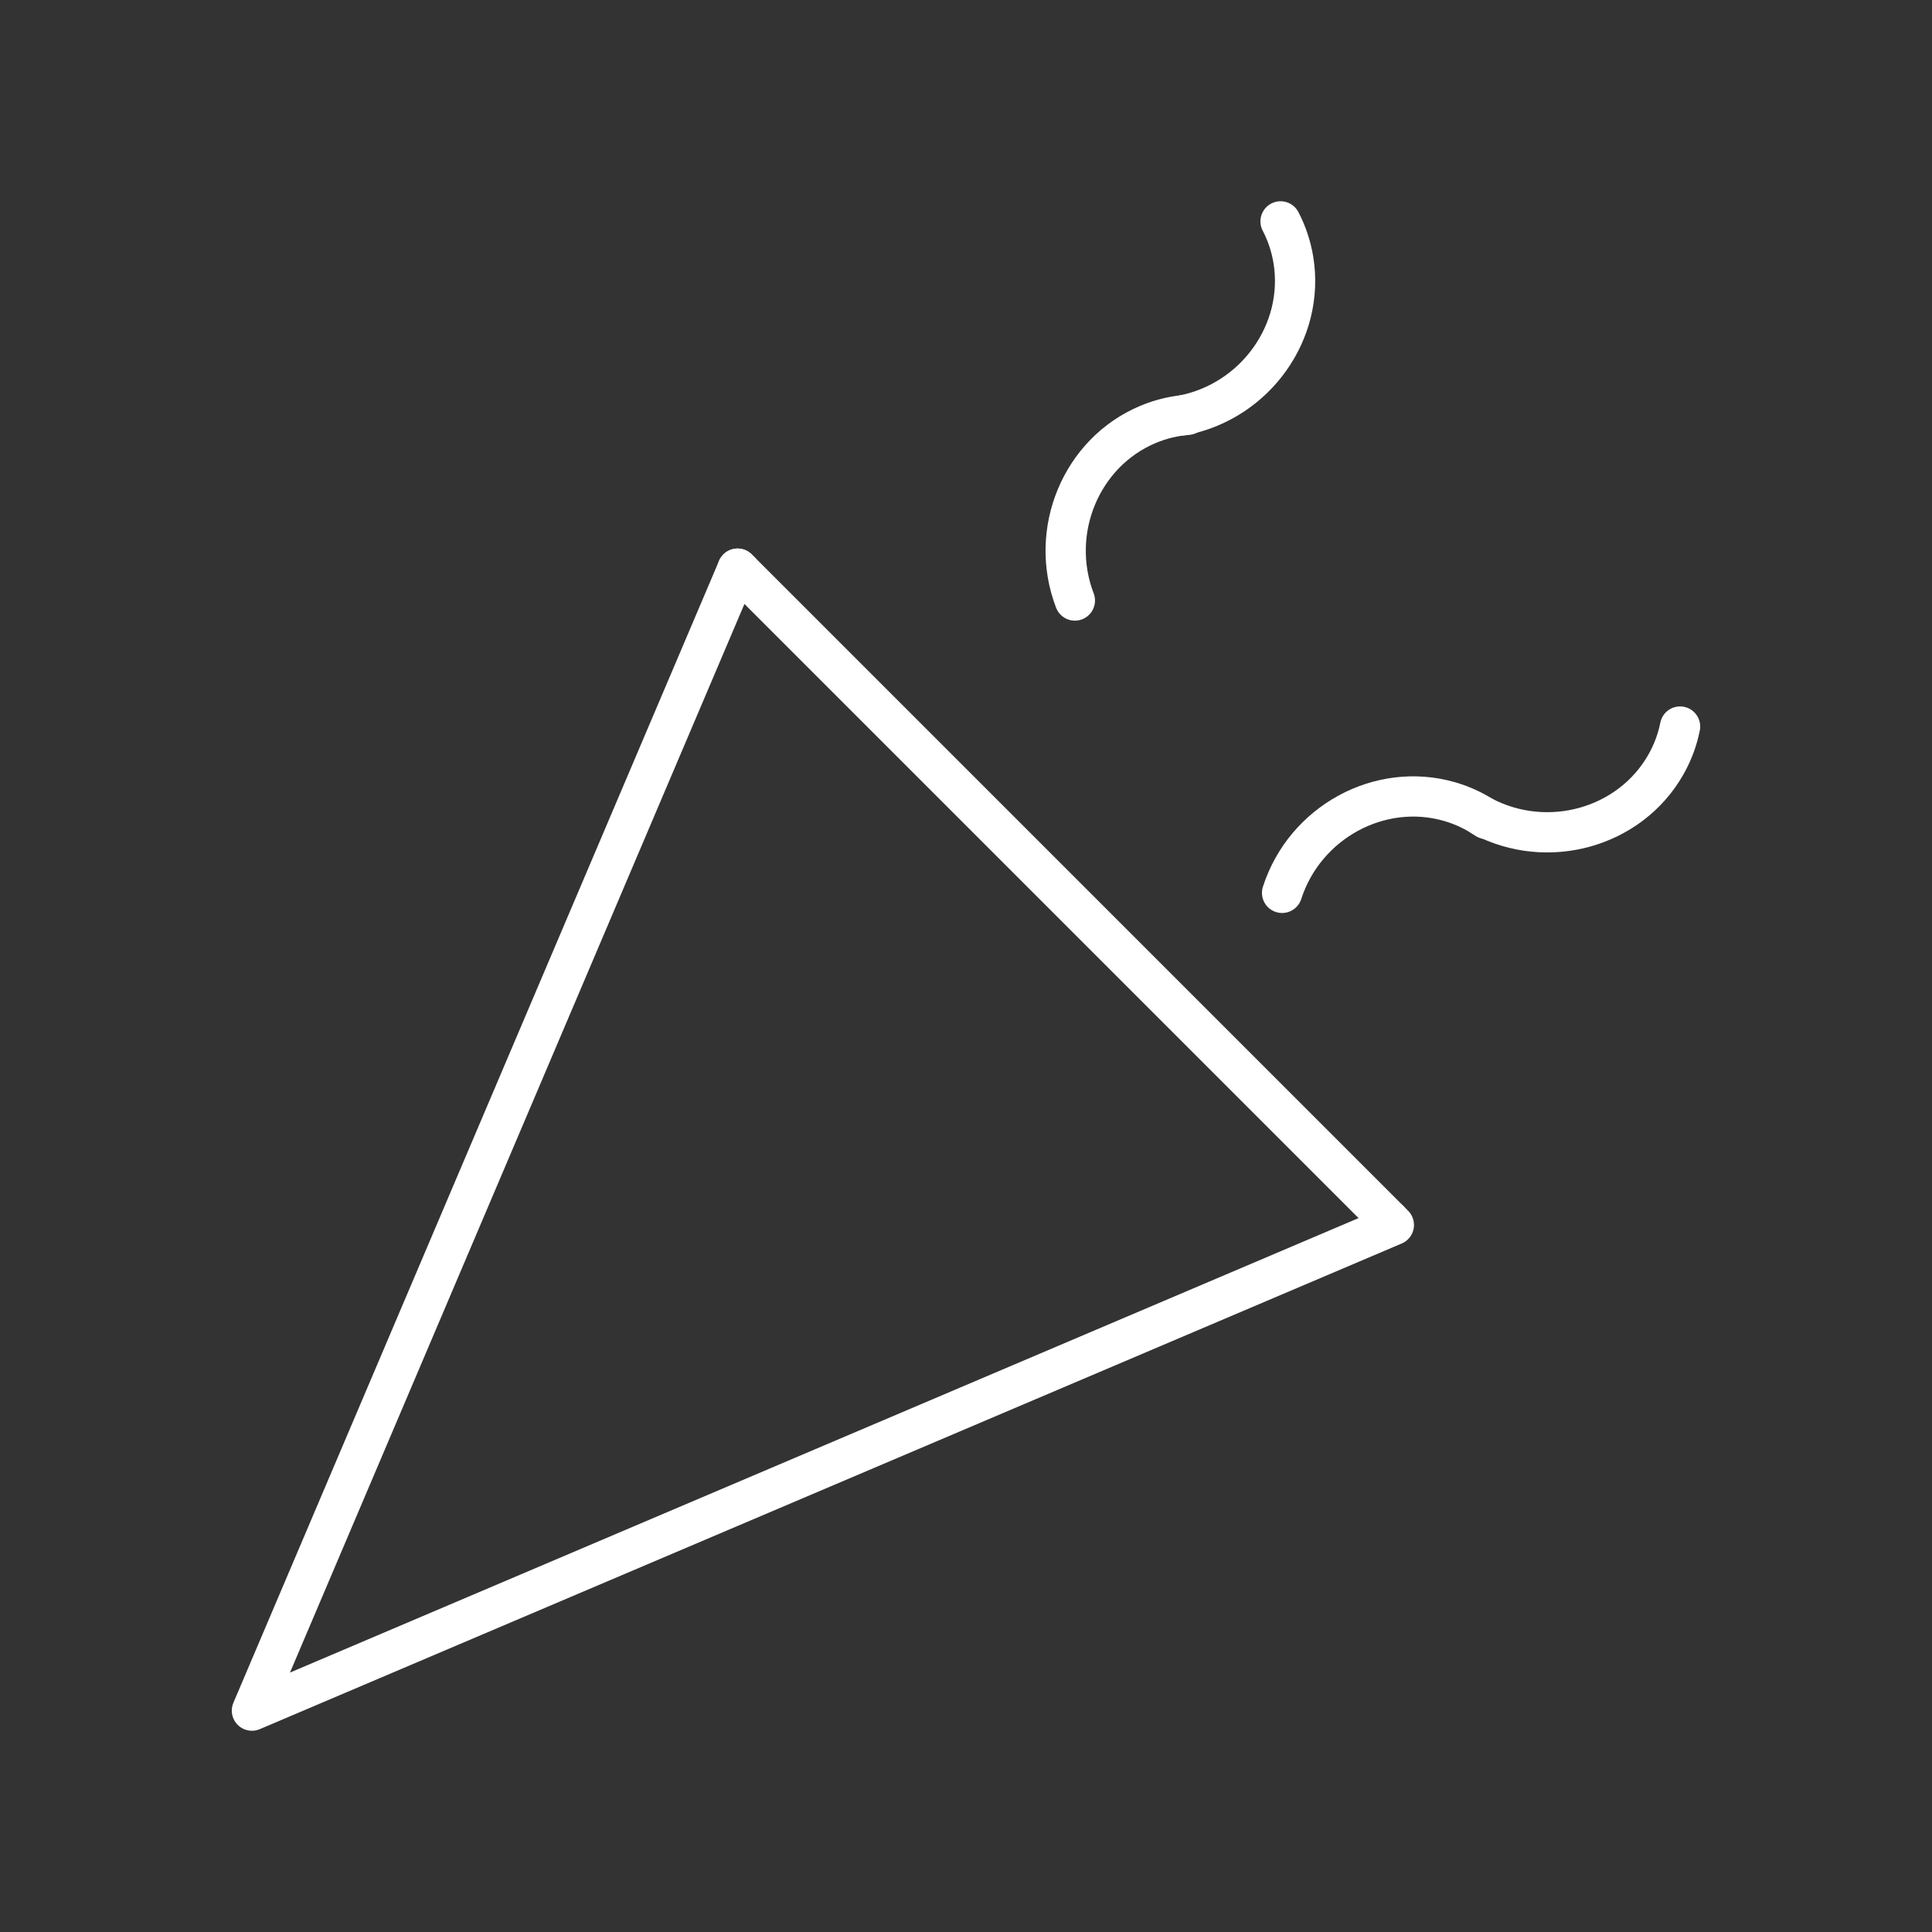 <?xml version="1.0" encoding="UTF-8" standalone="no"?>
<svg
   version="1.2"
   viewBox="0 0 48 48"
   id="svg7"
   xmlns="http://www.w3.org/2000/svg"
   xmlns:svg="http://www.w3.org/2000/svg">
  <rect x="0" y="0" width="48" height="48" fill="#333333" stroke="none"/>
  <defs
     id="defs1" />
  <path
     d="m 31.815,5.5 c 0.152,0.291 0.261,0.612 0.318,0.955 0.293,1.782 -0.939,3.512 -2.75,3.864"
     fill="none"
     stroke="#ffffff"
     stroke-linecap="round"
     stroke-linejoin="round"
     stroke-width="1"
     id="path1" />
  <path
     d="m 29.507,10.306 c -0.327,0.025 -0.657,0.102 -0.979,0.236 -1.667,0.695 -2.483,2.655 -1.823,4.378"
     fill="none"
     stroke="#ffffff"
     stroke-linecap="round"
     stroke-linejoin="round"
     stroke-width="1"
     id="path2" />
  <path
     d="m 41.741,18.051 c -0.064,0.322 -0.18,0.64 -0.352,0.943 -0.89,1.571 -2.934,2.146 -4.565,1.284"
     fill="none"
     stroke="#ffffff"
     stroke-linecap="round"
     stroke-linejoin="round"
     stroke-width="1"
     id="path3" />
  <path
     d="m 36.929,20.347 c -0.271,-0.186 -0.576,-0.333 -0.91,-0.43 -1.734,-0.504 -3.599,0.51 -4.166,2.266"
     fill="none"
     stroke="#ffffff"
     stroke-linecap="round"
     stroke-linejoin="round"
     stroke-width="1"
     id="path4" />
  <path
     d="M 34.521,30.325 34.63,30.434 20.445,36.467 6.259,42.5 12.292,28.314 18.325,14.128"
     fill="none"
     stroke="#ffffff"
     stroke-linecap="round"
     stroke-linejoin="round"
     stroke-width="1"
     id="path5" />
  <path
     d="m 18.396,14.199 8.082,8.082 8.044,8.044"
     fill="none"
     stroke="#ffffff"
     stroke-linecap="round"
     stroke-linejoin="round"
     stroke-width="1"
     id="path6" />
  <path
     d="m 18.325,14.128 0.071,0.071"
     fill="none"
     stroke="#ffffff"
     stroke-linecap="round"
     stroke-linejoin="round"
     stroke-width="1"
     id="path7" />
</svg>
